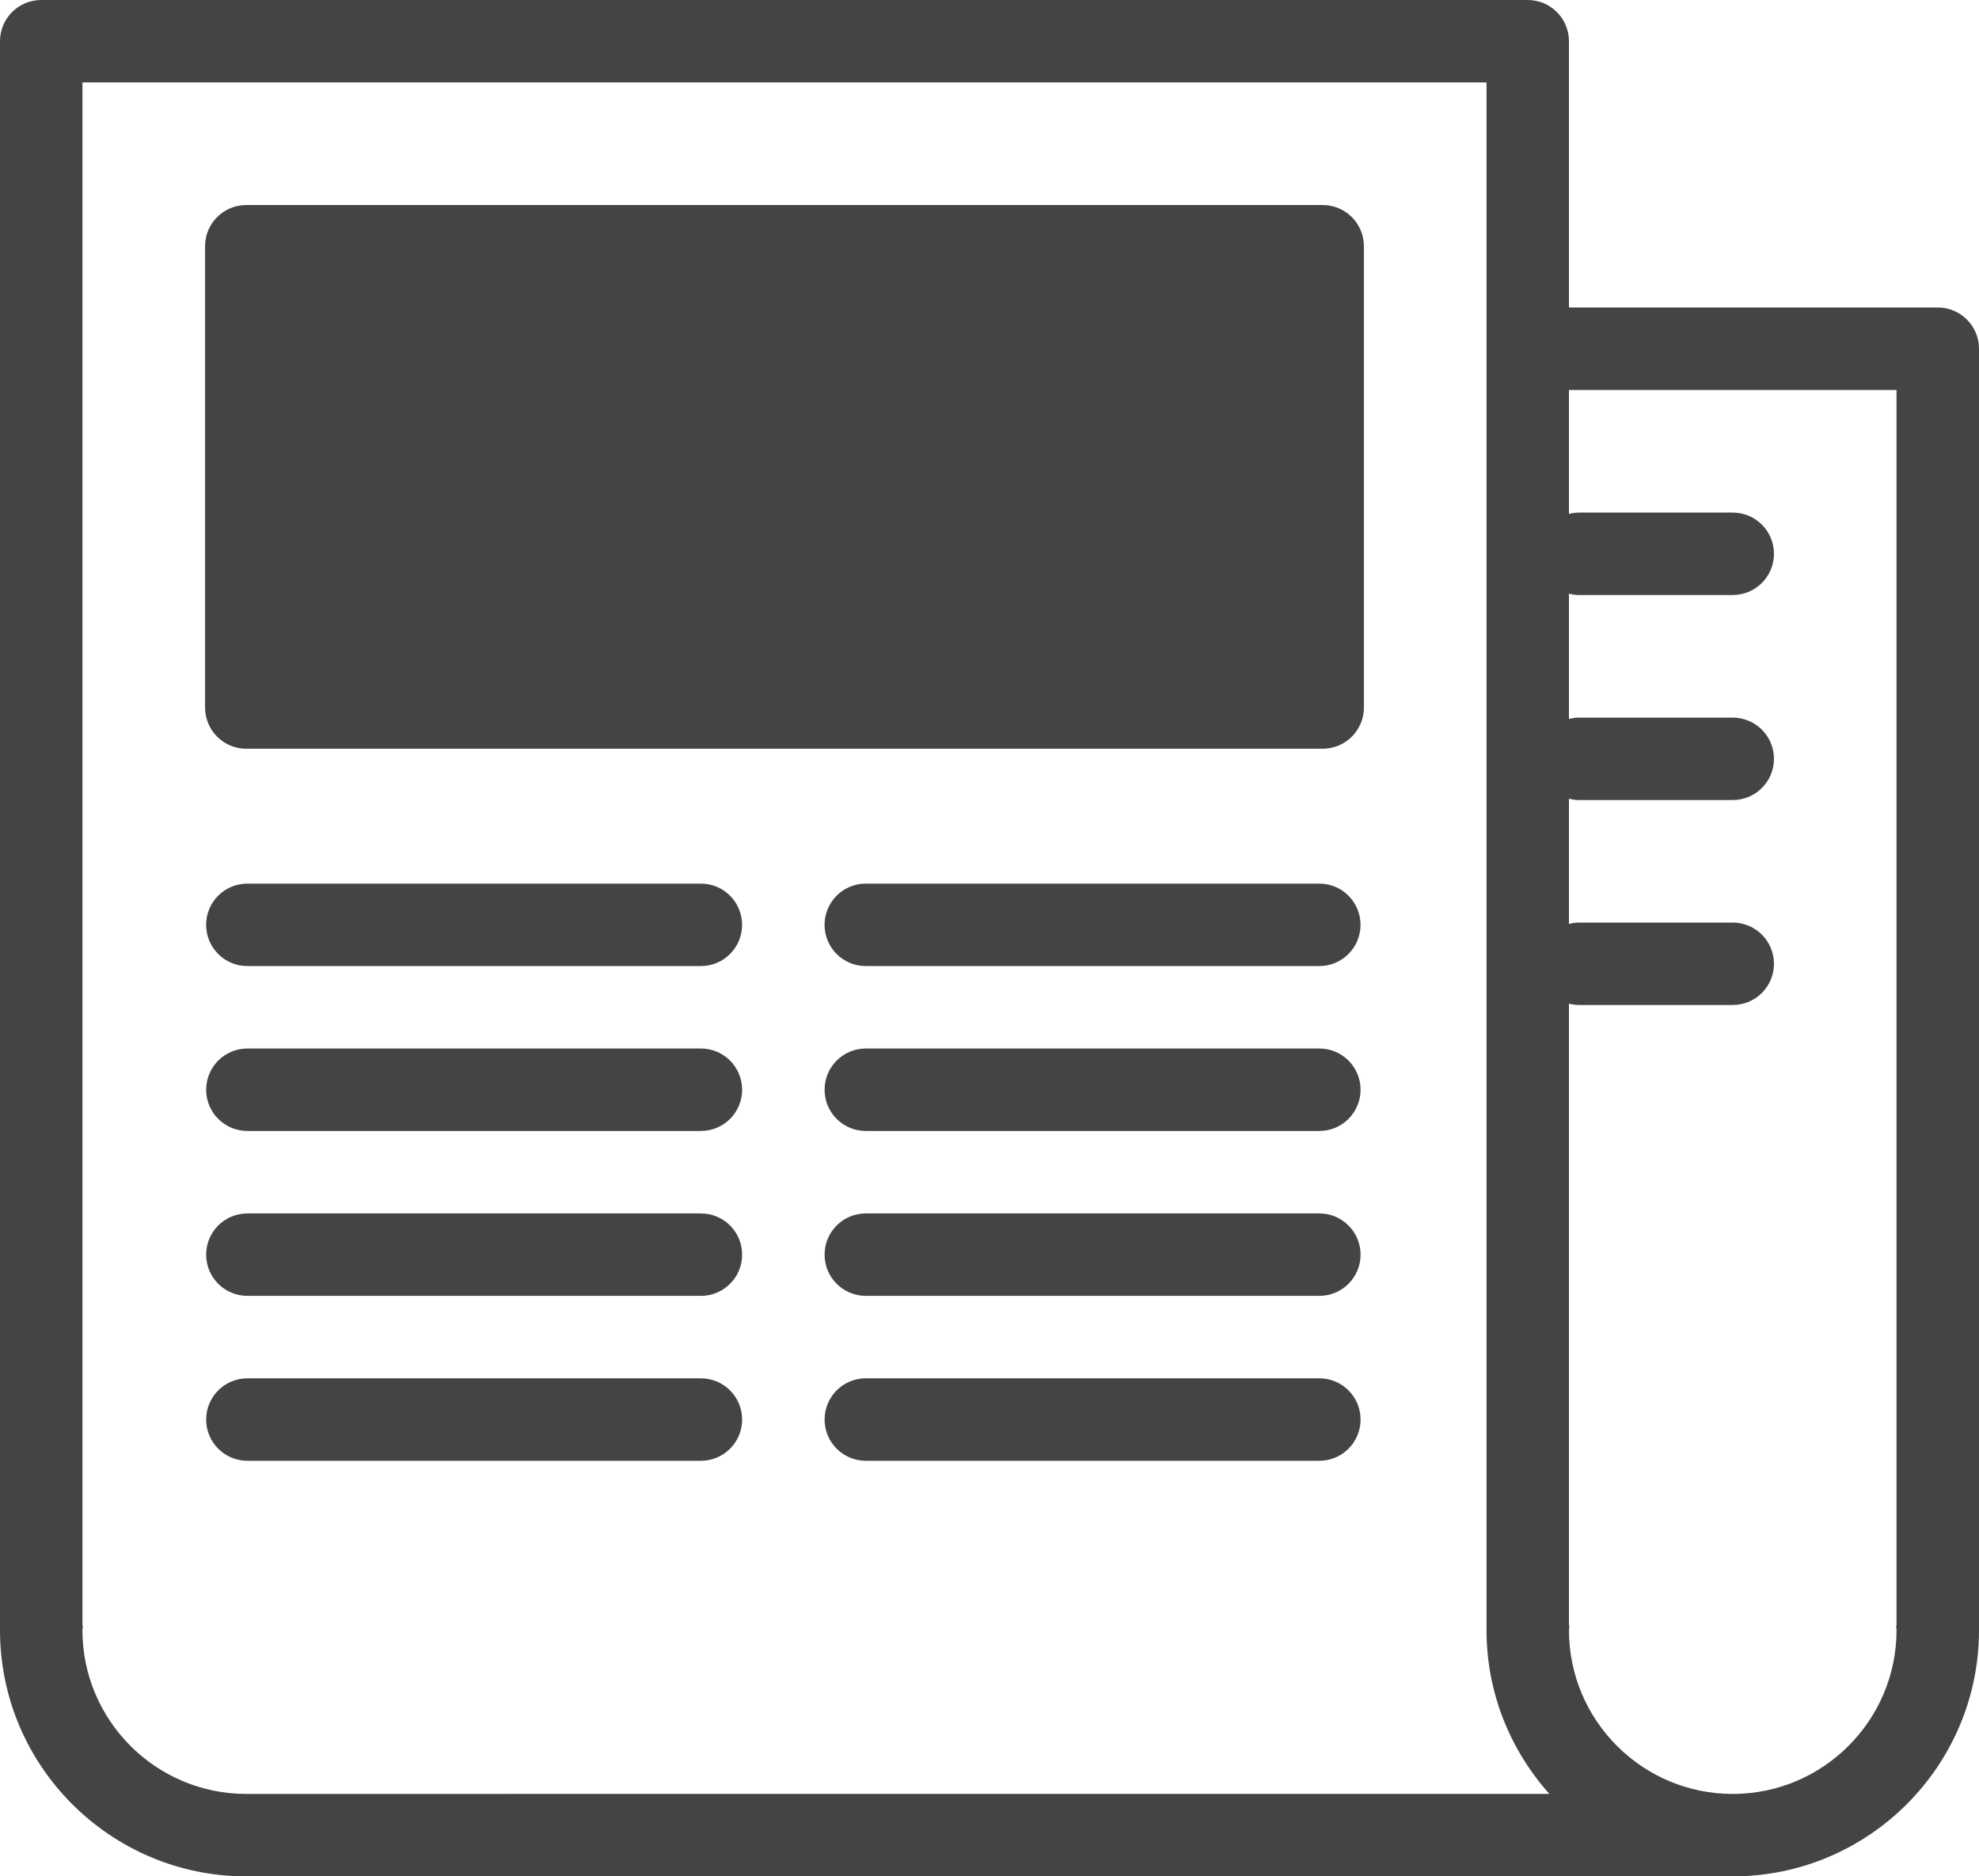<?xml version="1.0" encoding="UTF-8" standalone="no"?>
<svg
   xmlns:dc="http://purl.org/dc/elements/1.1/"
   xmlns:cc="http://creativecommons.org/ns#"
   xmlns:rdf="http://www.w3.org/1999/02/22-rdf-syntax-ns#"
   xmlns:svg="http://www.w3.org/2000/svg"
   xmlns="http://www.w3.org/2000/svg"
   xmlns:sodipodi="http://sodipodi.sourceforge.net/DTD/sodipodi-0.dtd"
   xmlns:inkscape="http://www.inkscape.org/namespaces/inkscape"
   version="1.1"
   x="0px"
   y="0px"
   viewBox="0 0 100 94.819"
   enable-background="new 0 0 100 100"
   xml:space="preserve"
   id="svg3269"
   inkscape:version="0.48.4 r9939"
   width="100%"
   height="100%"
   sodipodi:docname="newspaper.svg"><defs
     id="defs3283" /><sodipodi:namedview
     pagecolor="#ffffff"
     bordercolor="#666666"
     borderopacity="1"
     objecttolerance="10"
     gridtolerance="10"
     guidetolerance="10"
     inkscape:pageopacity="0"
     inkscape:pageshadow="2"
     inkscape:window-width="1627"
     inkscape:window-height="1026"
     id="namedview3281"
     showgrid="false"
     fit-margin-top="0"
     fit-margin-left="0"
     fit-margin-right="0"
     fit-margin-bottom="0"
     inkscape:zoom="1.888"
     inkscape:cx="-152.09746"
     inkscape:cy="97.361239"
     inkscape:window-x="53"
     inkscape:window-y="24"
     inkscape:window-maximized="1"
     inkscape:current-layer="svg3269"
     inkscape:showpageshadow="false" /><g
     id="g3271"
     transform="translate(-3.9858012e-7,-2.824)"
     style="fill:#444444;fill-opacity:1"><g
       id="g3273"
       style="fill:#444444;fill-opacity:1"><path
         d="M 66.836,13.185 H 12.445 c -1.152,0 -2.083,0.932 -2.083,2.083 v 23.309 c 0,1.152 0.932,2.083 2.083,2.083 h 54.391 c 1.151,0 2.083,-0.932 2.083,-2.083 V 15.269 c 0,-1.152 -0.932,-2.084 -2.083,-2.084 z m 31.081,5.178 H 79.28 V 4.907 c 0,-1.151 -0.932,-2.083 -2.083,-2.083 H 2.083 C 0.932,2.823 0,3.755 0,4.907 V 85.2 c 0,6.86 5.583,12.443 12.445,12.443 H 87.554 C 94.417,97.644 100,92.061 100,85.2 V 20.446 c 0,-1.151 -0.932,-2.083 -2.083,-2.083 z M 12.445,93.477 c -4.565,0 -8.279,-3.713 -8.279,-8.276 0,-0.077 0.021,-0.148 0.022,-0.226 H 4.167 V 6.99 H 75.115 V 85.2 c 0,3.179 1.208,6.074 3.177,8.276 H 12.445 z m 83.388,-8.502 h -0.022 c 0.002,0.077 0.022,0.148 0.022,0.226 0,4.563 -3.713,8.276 -8.278,8.276 -4.563,0 -8.274,-3.713 -8.274,-8.276 0,-0.077 0.021,-0.148 0.022,-0.226 H 79.28 V 53.542 c 0.162,0.04 0.33,0.068 0.505,0.068 h 7.77 c 1.151,0 2.084,-0.932 2.084,-2.083 0,-1.151 -0.933,-2.083 -2.084,-2.083 h -7.77 c -0.175,0 -0.343,0.028 -0.505,0.069 v -6.328 c 0.162,0.041 0.33,0.068 0.505,0.068 h 7.77 c 1.151,0 2.084,-0.932 2.084,-2.083 0,-1.152 -0.933,-2.083 -2.084,-2.083 h -7.77 c -0.175,0 -0.343,0.028 -0.505,0.069 v -6.333 c 0.162,0.041 0.33,0.069 0.505,0.069 h 7.77 c 1.151,0 2.084,-0.932 2.084,-2.083 0,-1.152 -0.933,-2.083 -2.084,-2.083 h -7.77 c -0.175,0 -0.343,0.028 -0.505,0.068 V 22.53 H 95.833 V 84.975 z M 12.498,51.642 h 22.917 c 1.152,0 2.083,-0.932 2.083,-2.083 0,-1.152 -0.932,-2.083 -2.083,-2.083 H 12.498 c -1.151,0 -2.083,0.932 -2.083,2.083 0,1.15 0.932,2.083 2.083,2.083 z m 31.25,0 h 22.917 c 1.151,0 2.083,-0.932 2.083,-2.083 0,-1.152 -0.932,-2.083 -2.083,-2.083 H 43.748 c -1.151,0 -2.083,0.932 -2.083,2.083 0,1.15 0.932,2.083 2.083,2.083 z m -8.331,4.166 H 12.5 c -1.151,0 -2.083,0.933 -2.083,2.084 0,1.151 0.932,2.083 2.083,2.083 h 22.917 c 1.152,0 2.083,-0.932 2.083,-2.083 0,-1.151 -0.932,-2.084 -2.083,-2.084 z m 31.25,0 H 43.75 c -1.151,0 -2.083,0.933 -2.083,2.084 0,1.151 0.932,2.083 2.083,2.083 h 22.917 c 1.151,0 2.083,-0.932 2.083,-2.083 0,-1.151 -0.932,-2.084 -2.083,-2.084 z m -31.25,8.334 H 12.5 c -1.151,0 -2.083,0.932 -2.083,2.083 0,1.151 0.932,2.083 2.083,2.083 h 22.917 c 1.152,0 2.083,-0.932 2.083,-2.083 0,-1.151 -0.932,-2.083 -2.083,-2.083 z m 31.25,0 H 43.75 c -1.151,0 -2.083,0.932 -2.083,2.083 0,1.151 0.932,2.083 2.083,2.083 h 22.917 c 1.151,0 2.083,-0.932 2.083,-2.083 0,-1.151 -0.932,-2.083 -2.083,-2.083 z m -31.25,8.333 H 12.5 c -1.151,0 -2.083,0.932 -2.083,2.083 0,1.151 0.932,2.084 2.083,2.084 h 22.917 c 1.152,0 2.083,-0.933 2.083,-2.084 0,-1.151 -0.932,-2.083 -2.083,-2.083 z m 31.25,0 H 43.75 c -1.151,0 -2.083,0.932 -2.083,2.083 0,1.151 0.932,2.084 2.083,2.084 h 22.917 c 1.151,0 2.083,-0.933 2.083,-2.084 0,-1.151 -0.932,-2.083 -2.083,-2.083 z"
         id="path3275"
         inkscape:connector-curvature="0"
         style="fill:#444444;fill-opacity:1" /></g></g></svg>